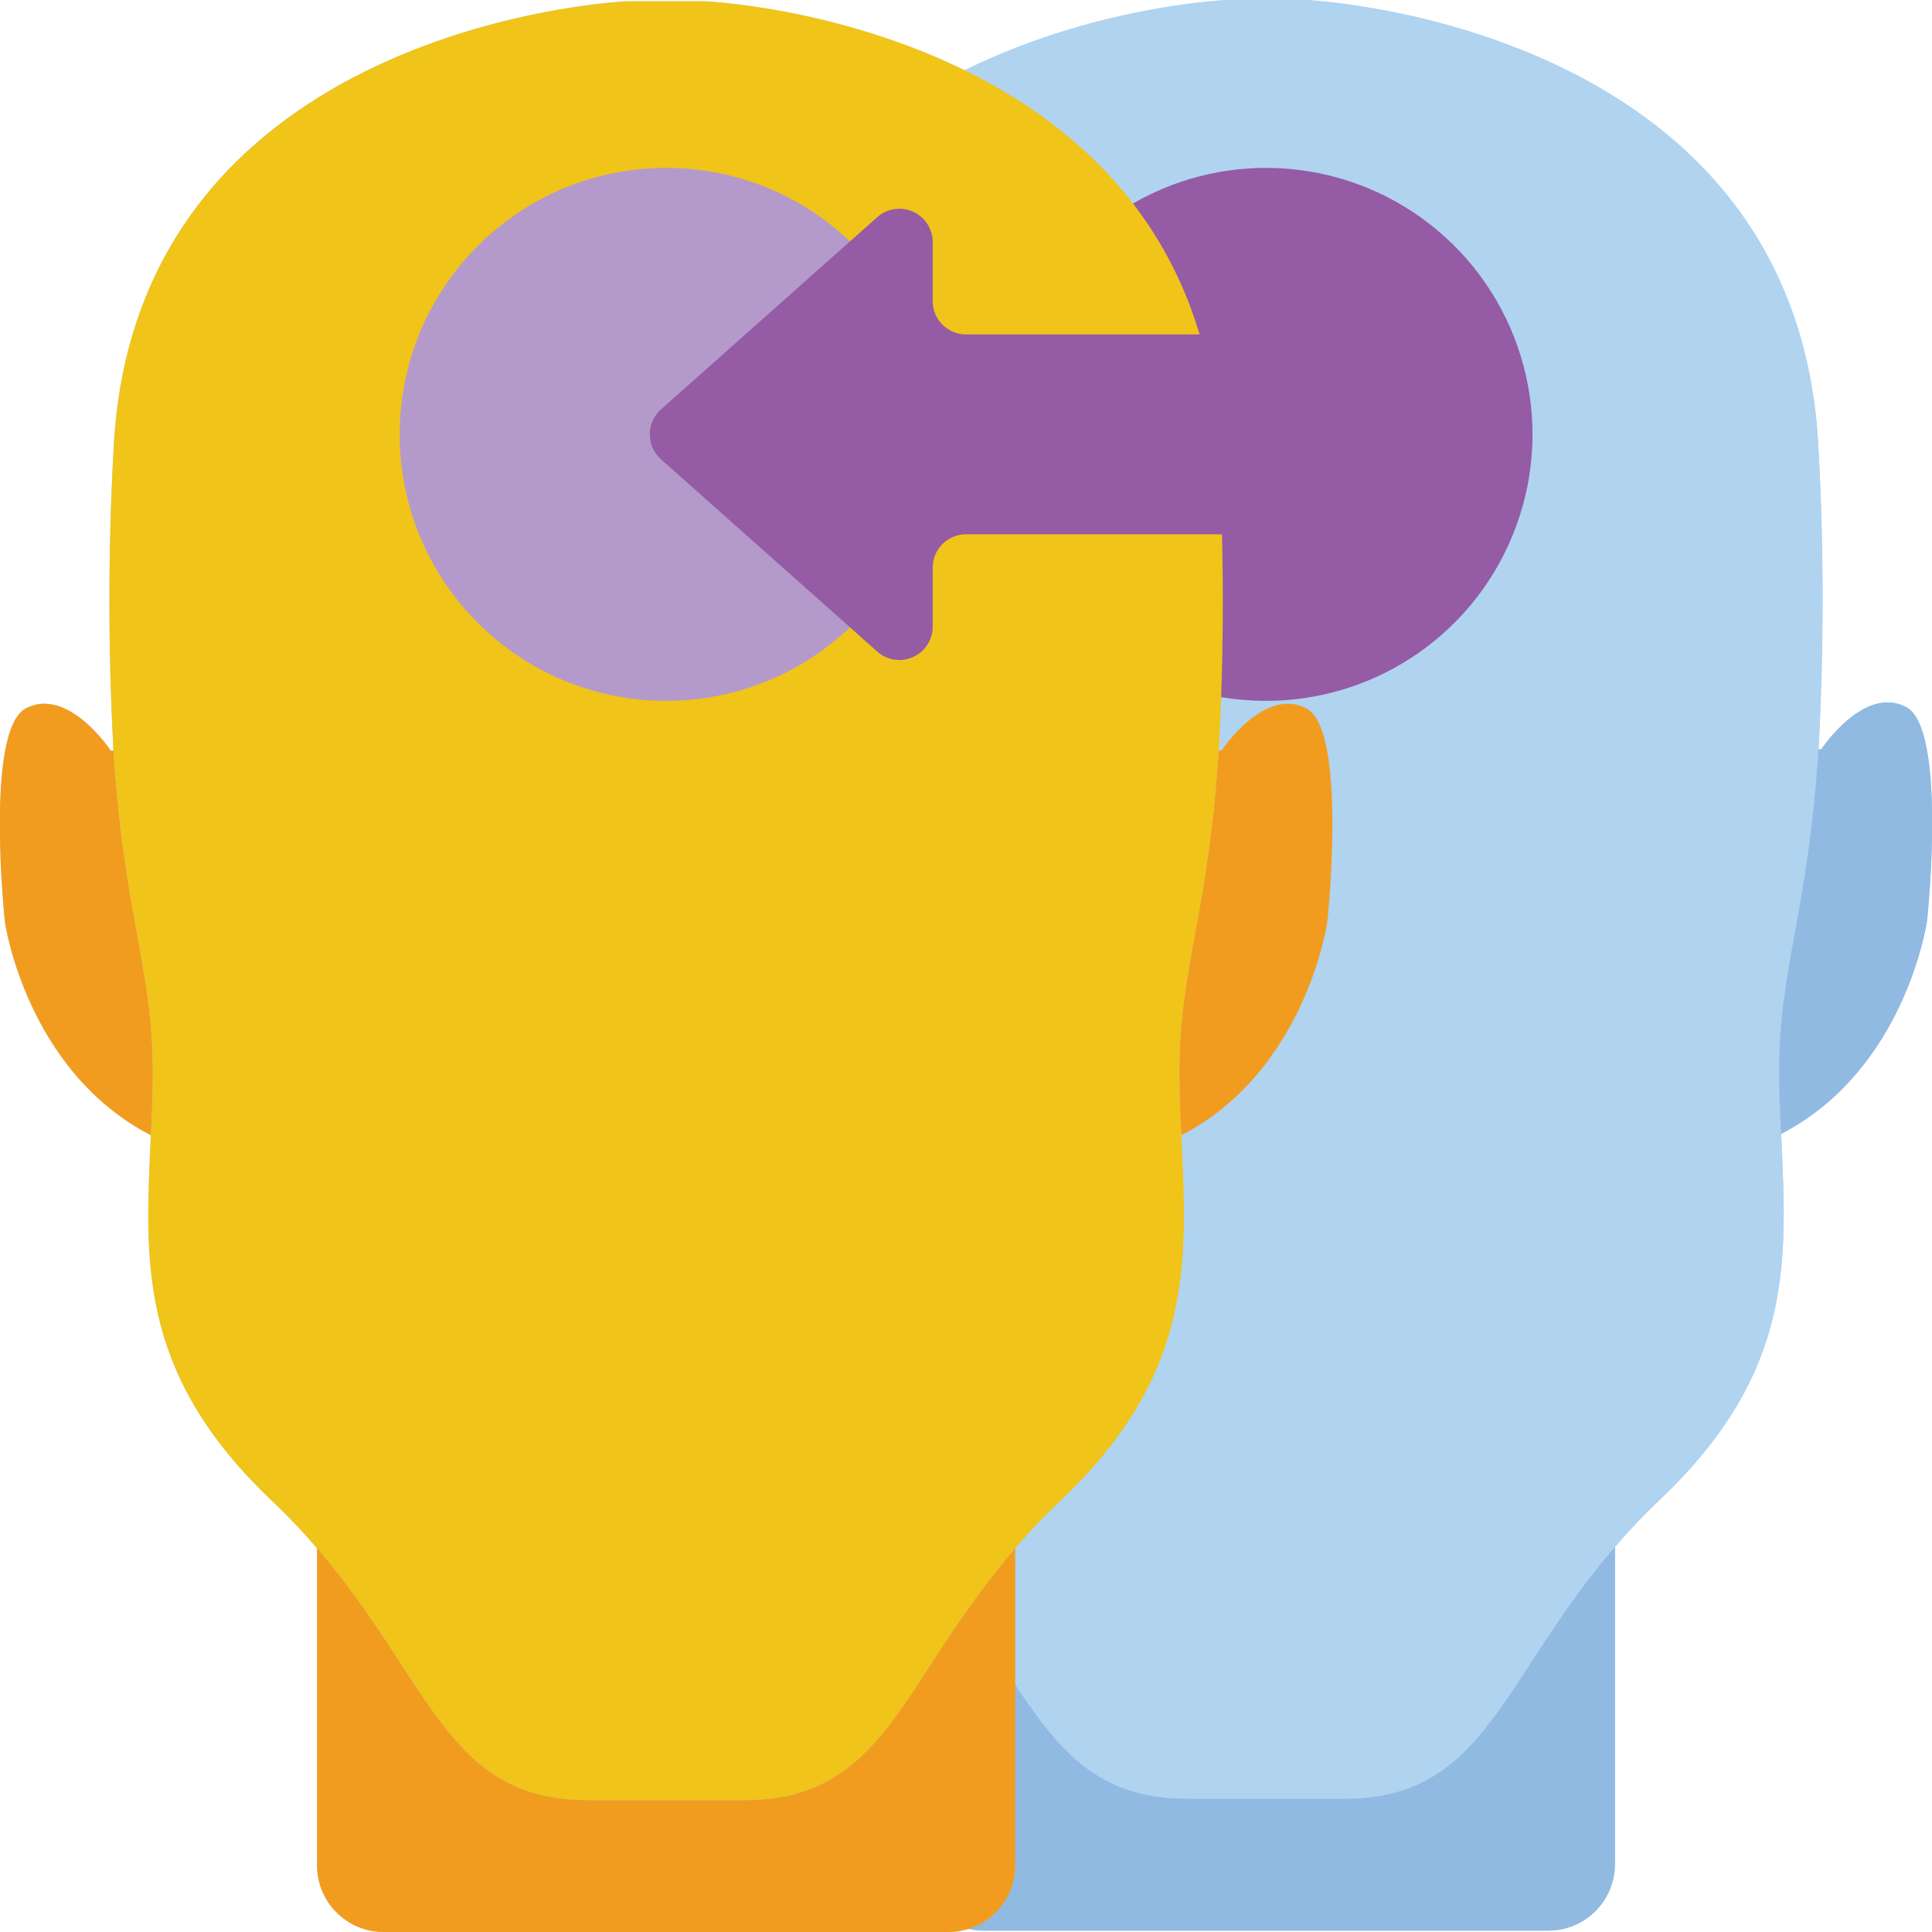 <?xml version="1.0" encoding="UTF-8"?>
<svg xmlns="http://www.w3.org/2000/svg" xmlns:xlink="http://www.w3.org/1999/xlink" width="512" height="512" viewBox="0 0 58 58" version="1.1"><!-- Generator: Sketch 51.3 (57544) - http://www.bohemiancoding.com/sketch --><title>061 - Learning</title><desc>Created with Sketch.</desc><defs/><g id="Page-1" stroke="none" stroke-width="1" fill="none" fill-rule="evenodd"><g id="061---Learning" transform="translate(-1, 0)" fill-rule="nonzero"><path d="M58.213,21.22 C56.943,20.57 55.672,22.5 55.672,22.5 L55.593,22.49 C55.756,19.496 55.756,16.494 55.593,13.5 C55,0.64 40.193,0 40.193,0 L37.812,0 C35.086,0.209 32.423,0.926 29.96,2.113 C27.519,0.949 24.884,0.247 22.187,0.04 L19.807,0.04 C19.807,0.04 5,0.68 4.407,13.54 C4.244,16.534 4.244,19.536 4.407,22.53 L4.328,22.54 C4.328,22.54 3.057,20.61 1.787,21.26 C0.528,21.89 1.148,27.68 1.148,27.68 C1.148,27.68 1.778,32.14 5.528,34.08 C5.367,37.8 5.088,41.18 9.148,45.04 C9.63,45.495 10.087,45.976 10.518,46.48 L10.518,56 C10.518,57.101 11.407,57.994 12.508,58 L29.487,58 C29.683,57.996 29.878,57.962 30.064,57.9 C30.211,57.936 30.362,57.955 30.513,57.956 L47.492,57.956 C48.593,57.95 49.482,57.057 49.482,55.956 L49.482,46.44 C49.913,45.936 50.37,45.455 50.852,45 C54.912,41.14 54.633,37.76 54.472,34.04 C58.222,32.1 58.852,27.64 58.852,27.64 C58.852,27.64 59.472,21.85 58.213,21.22 Z" id="Shape" fill="#B0D3F0"/><path d="M55.593,22.49 C55.273,27.45 54.412,29.02 54.412,32.14 C54.412,32.79 54.433,33.42 54.472,34.04 C54.633,37.76 54.912,41.14 50.852,45 C50.37,45.455 49.913,45.936 49.482,46.44 C46.063,50.41 45.6,54 41.373,54 L36.633,54 C32.403,54 31.943,50.41 28.523,46.44 C28.092,45.936 27.635,45.455 27.153,45 C23.093,41.14 23.373,37.76 23.533,34.04 C23.573,33.42 23.593,32.79 23.593,32.14 C23.593,29.02 22.732,27.45 22.412,22.49 C22.249,19.496 22.249,16.494 22.412,13.5 C23,0.64 37.813,0 37.813,0 L40.193,0 C40.193,0 55.003,0.64 55.593,13.5 C55.756,16.494 55.756,19.496 55.593,22.49 Z" id="Shape" fill="#B0D3F0"/><path d="M58.852,27.64 C58.852,27.64 58.222,32.1 54.472,34.04 C54.433,33.42 54.412,32.79 54.412,32.14 C54.412,29.02 55.273,27.45 55.593,22.49 L55.672,22.5 C55.672,22.5 56.943,20.57 58.213,21.22 C59.472,21.85 58.852,27.64 58.852,27.64 Z" id="Shape" fill="#90BAE1"/><path d="M49.482,46.44 L49.482,55.96 C49.482,57.061 48.593,57.954 47.492,57.96 L30.513,57.96 C29.412,57.954 28.523,57.061 28.523,55.96 L28.523,46.44 C31.943,50.41 32.403,54 36.633,54 L41.373,54 C45.6,54 46.063,50.41 49.482,46.44 Z" id="Shape" fill="#90BAE1"/><path d="M37.66,20.93 C38.103,21.002 38.551,21.039 39,21.04 C42.364,21.043 45.37,18.942 46.522,15.782 C47.675,12.622 46.728,9.078 44.153,6.915 C41.577,4.751 37.924,4.43 35.01,6.11 L37.66,20.93 Z" id="Shape" fill="#955BA5"/><path d="M5.588,32.18 C5.588,32.83 5.567,33.46 5.528,34.08 C1.778,32.14 1.148,27.68 1.148,27.68 C1.148,27.68 0.528,21.89 1.787,21.26 C3.057,20.61 4.328,22.54 4.328,22.54 L4.407,22.53 C4.727,27.49 5.588,29.06 5.588,32.18 Z" id="Shape" fill="#F29C1F"/><path d="M37.588,22.53 C37.268,27.49 36.407,29.06 36.407,32.18 C36.407,32.83 36.427,33.46 36.467,34.08 C36.627,37.8 36.907,41.18 32.847,45.04 C32.365,45.495 31.908,45.976 31.477,46.48 C28.057,50.45 27.597,54.04 23.367,54.04 L18.627,54.04 C14.398,54.04 13.937,50.45 10.518,46.48 C10.087,45.976 9.63,45.495 9.148,45.04 C5.088,41.18 5.367,37.8 5.528,34.08 C5.567,33.46 5.588,32.83 5.588,32.18 C5.588,29.06 4.727,27.49 4.407,22.53 C4.244,19.536 4.244,16.534 4.407,13.54 C4.997,0.68 19.807,0.04 19.807,0.04 L22.187,0.04 C22.187,0.04 36.997,0.68 37.587,13.54 C37.75,16.534 37.751,19.536 37.588,22.53 Z" id="Shape" fill="#F0C419"/><path d="M40.847,27.68 C40.847,27.68 40.217,32.14 36.467,34.08 C36.427,33.46 36.407,32.83 36.407,32.18 C36.407,29.06 37.268,27.49 37.588,22.53 L37.667,22.54 C37.667,22.54 38.937,20.61 40.208,21.26 C41.467,21.89 40.847,27.68 40.847,27.68 Z" id="Shape" fill="#F29C1F"/><path d="M31.477,46.48 L31.477,56 C31.477,57.101 30.588,57.994 29.487,58 L12.508,58 C11.407,57.994 10.518,57.101 10.518,56 L10.518,46.48 C13.937,50.45 14.398,54.04 18.627,54.04 L23.367,54.04 C27.6,54.04 28.057,50.45 31.477,46.48 Z" id="Shape" fill="#F29C1F"/><path d="M26.52,18.83 C23.358,21.845 18.362,21.765 15.298,18.652 C12.233,15.538 12.233,10.542 15.298,7.428 C18.362,4.315 23.358,4.235 26.52,7.25 L26.52,18.83 Z" id="Shape" fill="#B49ACA"/><path d="M40,16.04 L30,16.04 C29.448,16.04 29,16.488 29,17.04 L29,18.813 C29,19.207 28.769,19.564 28.41,19.725 C28.051,19.887 27.63,19.822 27.336,19.561 L20.841,13.787 C20.628,13.597 20.506,13.325 20.506,13.04 C20.506,12.755 20.628,12.483 20.841,12.293 L27.336,6.519 C27.63,6.258 28.051,6.193 28.41,6.355 C28.769,6.516 29,6.873 29,7.267 L29,9.04 C29,9.592 29.448,10.04 30,10.04 L40,10.04" id="Shape" fill="#955BA5"/></g></g></svg>
